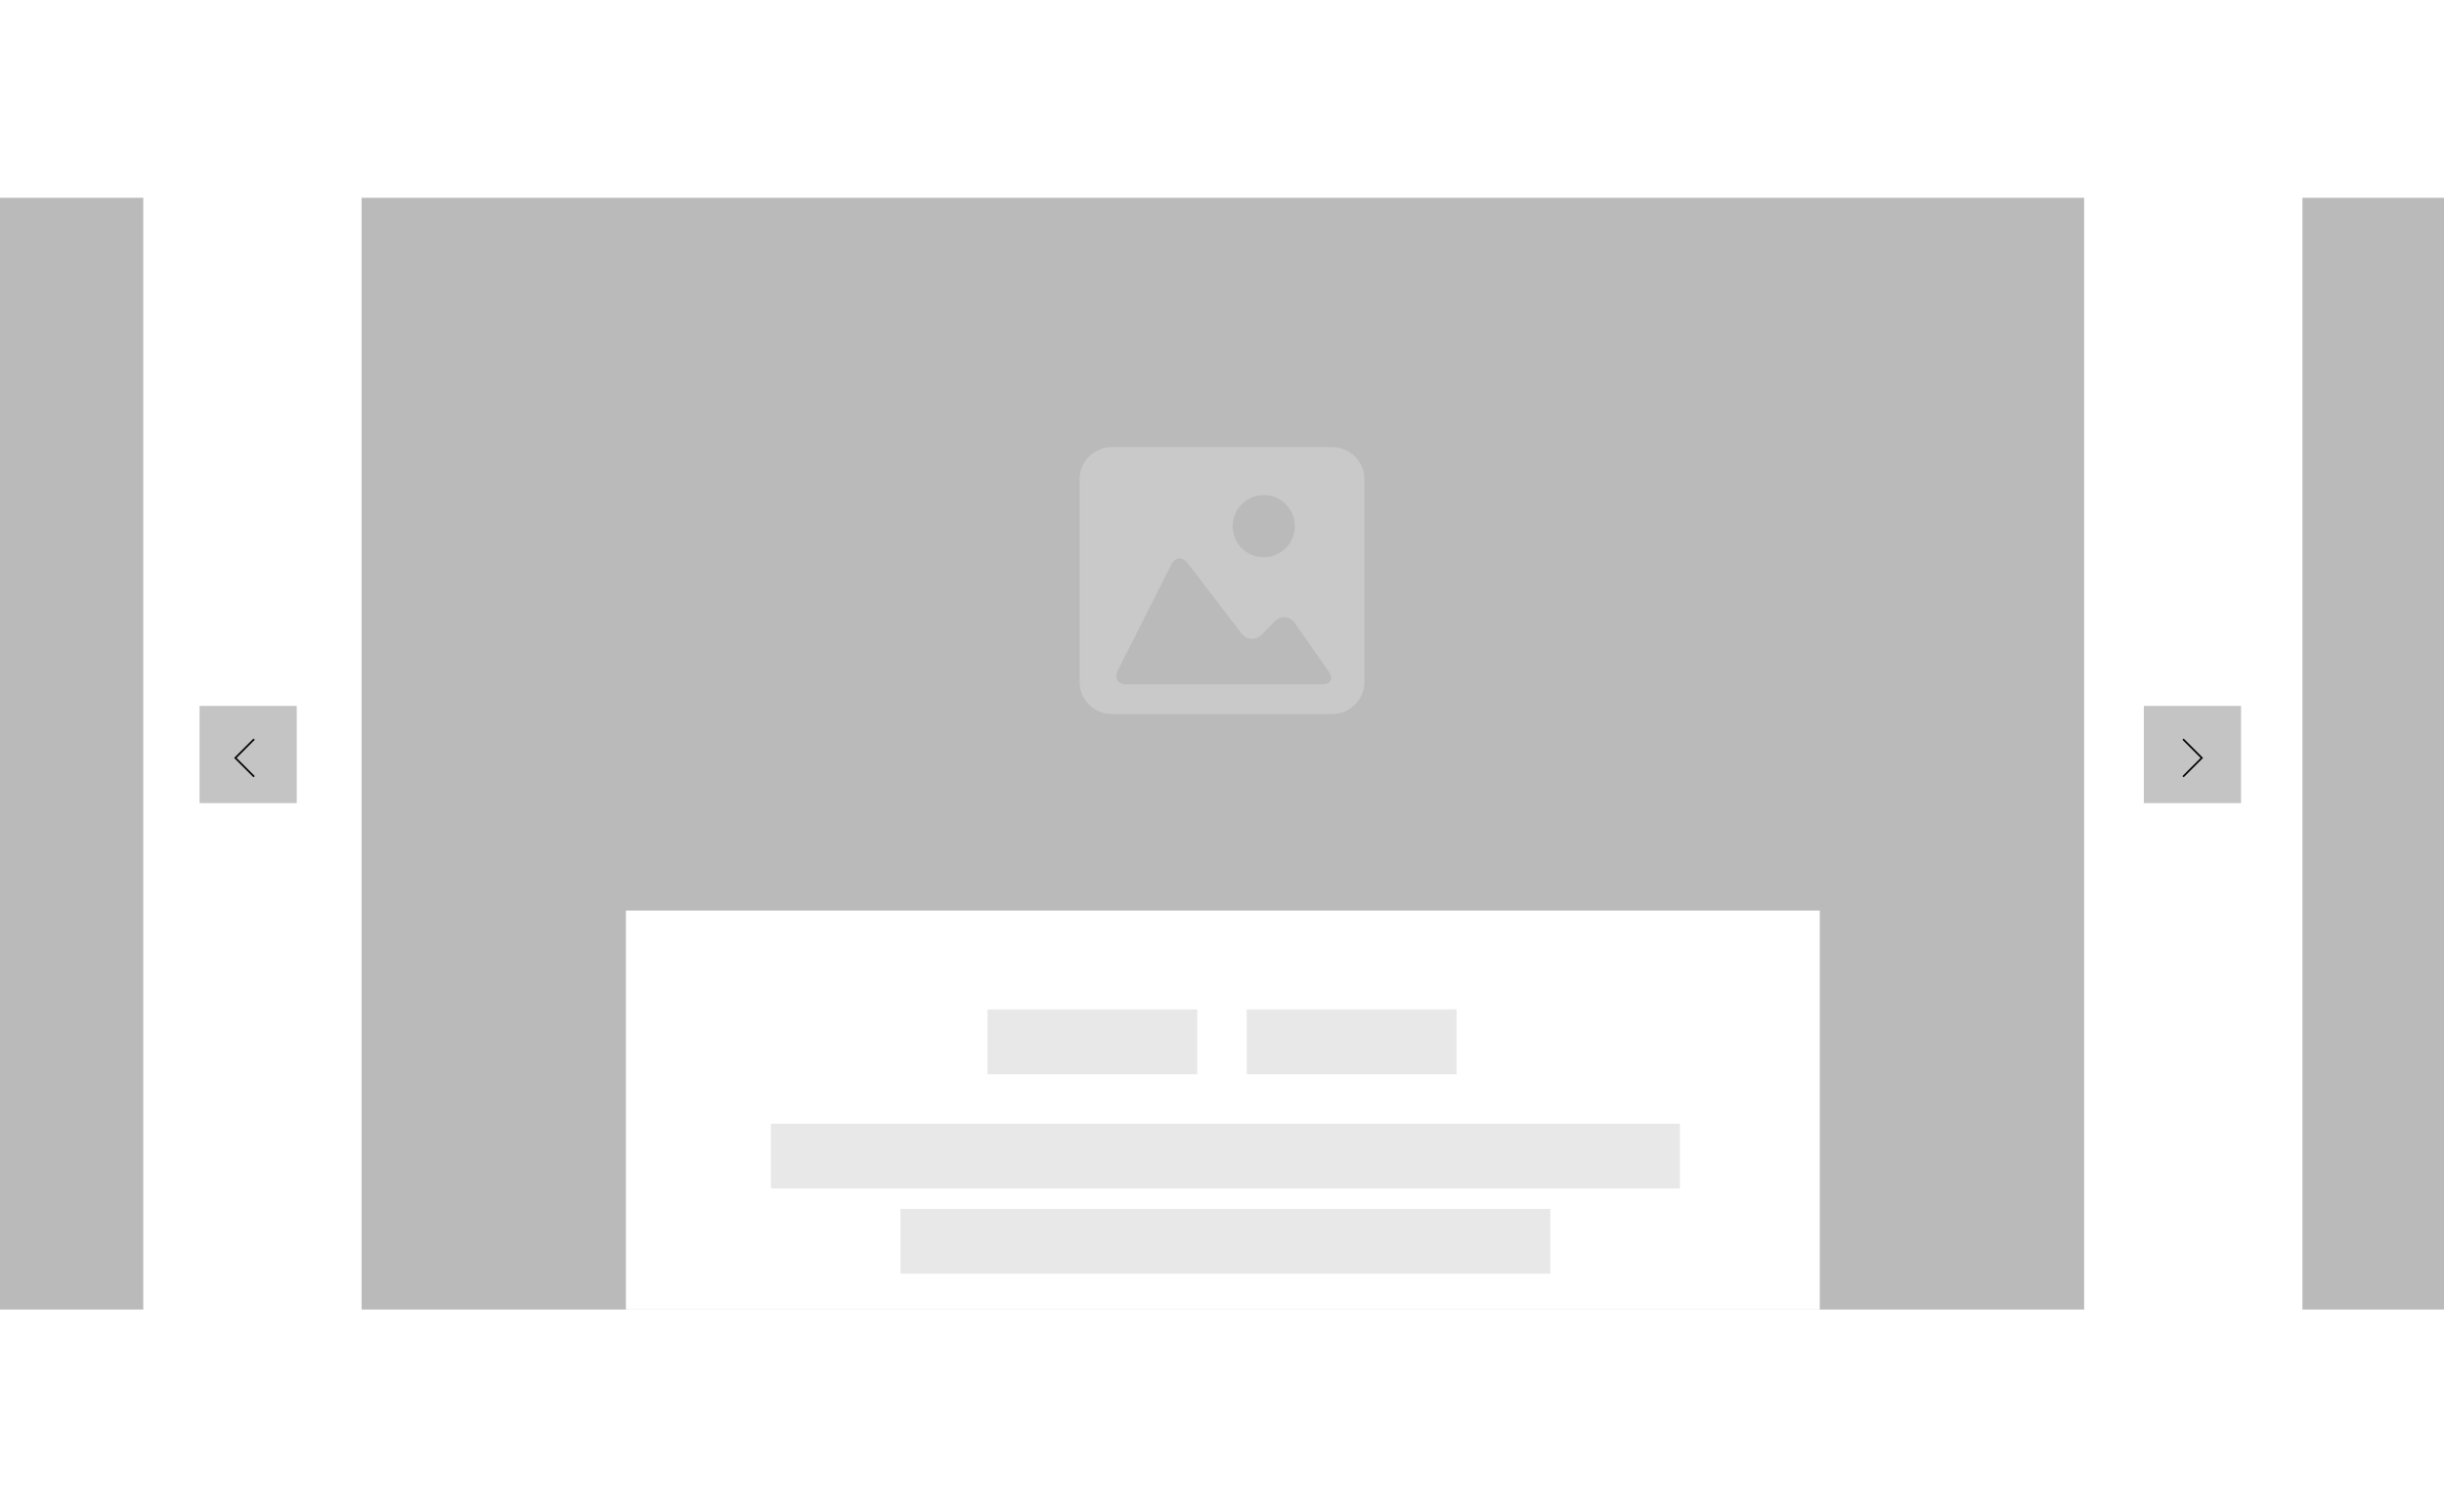 <svg width="1433" height="887" viewBox="0 0 1433 887" fill="none" xmlns="http://www.w3.org/2000/svg">
<rect width="1433" height="887" fill="white"/>
<rect x="212" y="116" width="1010" height="652" fill="#BABABA"/>
<rect x="1350" y="116" width="83" height="652" fill="#BABABA"/>
<rect y="116" width="84" height="652" fill="#BABABA"/>
<rect x="367" y="534" width="700" height="234" fill="white"/>
<rect x="579" y="592" width="123" height="38" fill="#E8E8E8"/>
<rect x="731" y="592" width="123" height="38" fill="#E8E8E8"/>
<rect x="452" y="659" width="533" height="38" fill="#E8E8E8"/>
<rect x="528" y="709" width="381" height="38" fill="#E8E8E8"/>
<rect x="117" y="414" width="57" height="57" fill="#C4C4C4"/>
<rect x="1257" y="414" width="57" height="57" fill="#C4C4C4"/>
<path d="M149 433.5L138 444.5L149 455.5" stroke="black"/>
<path d="M1280 455.5L1291 444.5L1280 433.5" stroke="black"/>
<path d="M781.121 262.227H651.888C641.471 262.227 633 270.695 633 281.125V399.897C633 410.314 641.471 418.774 651.888 418.774H781.12C791.537 418.774 799.999 410.314 799.999 399.897V281.125C800 270.695 791.538 262.227 781.121 262.227ZM740.991 290.331C751.064 290.331 759.234 298.502 759.234 308.575C759.234 318.648 751.064 326.818 740.991 326.818C730.914 326.818 722.747 318.648 722.747 308.575C722.747 298.502 730.914 290.331 740.991 290.331ZM775.197 401.314H716.498H660.414C655.376 401.314 653.132 397.668 655.403 393.171L686.712 331.157C688.981 326.661 693.305 326.259 696.366 330.26L727.849 371.403C730.911 375.404 736.262 375.745 739.804 372.16L747.506 364.361C751.045 360.776 756.26 361.219 759.149 365.346L779.092 393.833C781.975 397.966 780.236 401.314 775.197 401.314Z" fill="#C9C9C9"/>
</svg>
